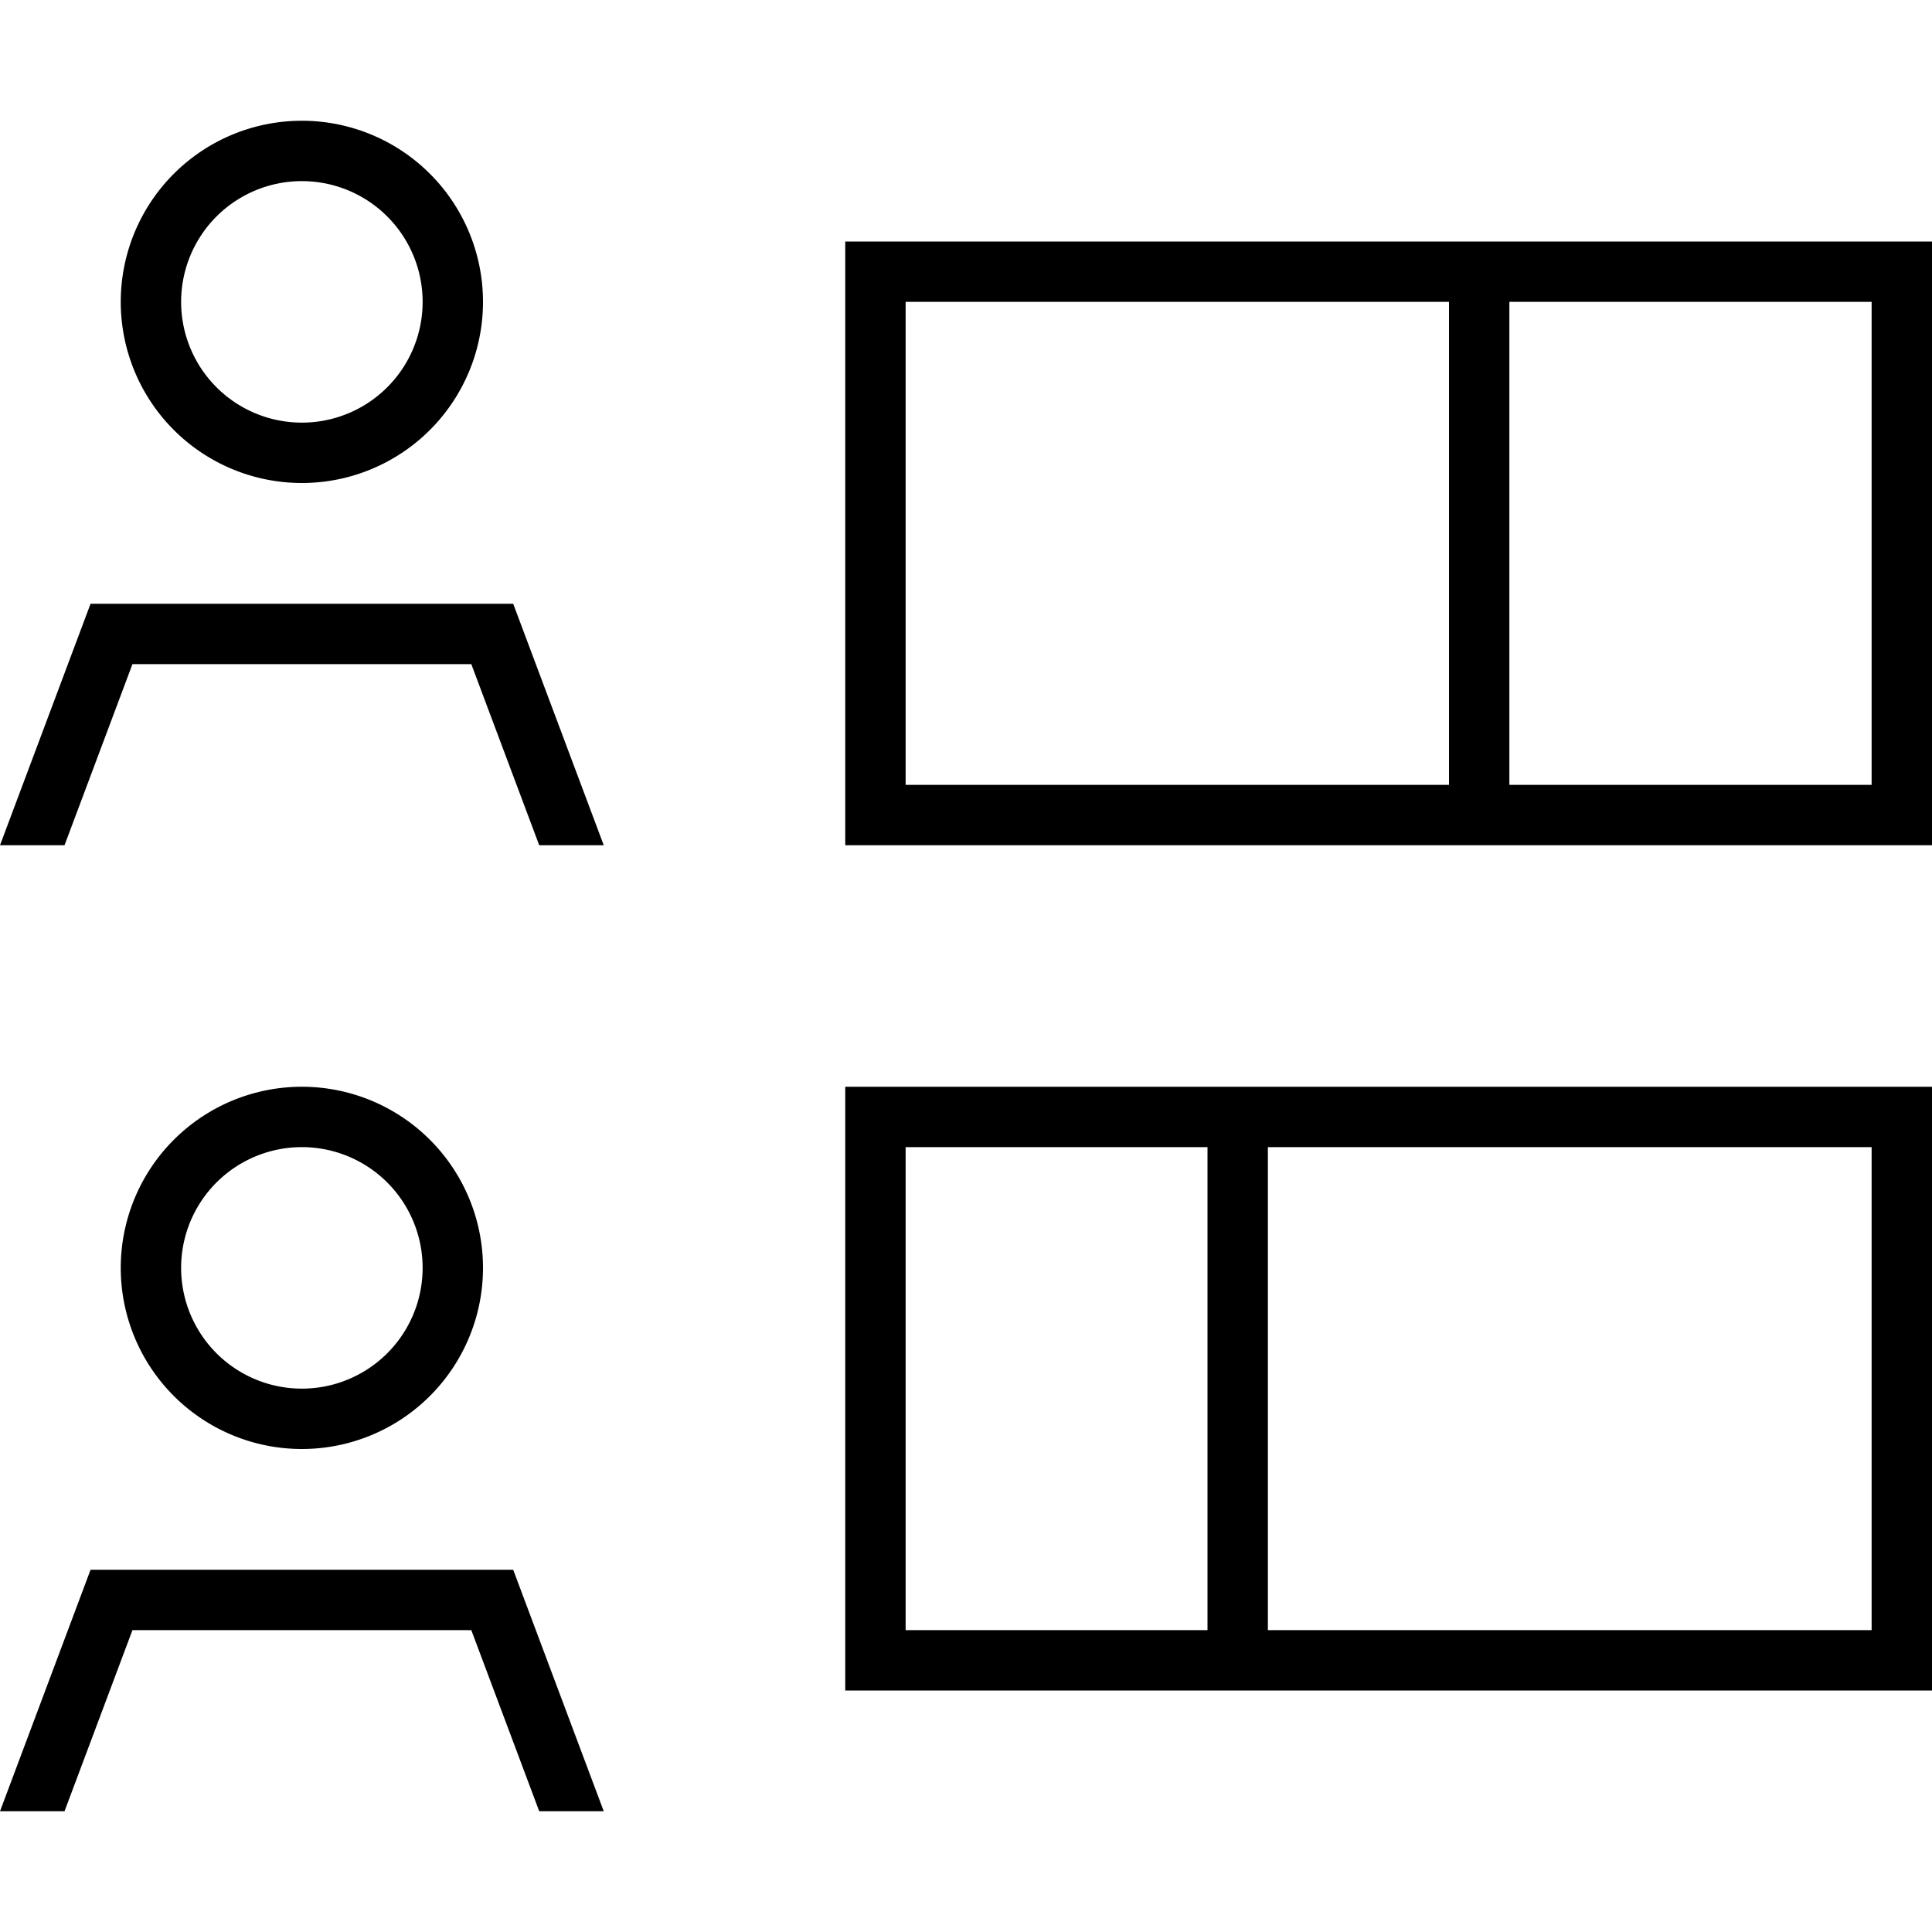 <svg fill="currentColor" xmlns="http://www.w3.org/2000/svg" viewBox="0 0 512 512"><!--! Font Awesome Pro 7.0.1 by @fontawesome - https://fontawesome.com License - https://fontawesome.com/license (Commercial License) Copyright 2025 Fonticons, Inc. --><path fill="currentColor" d="M48 80a32 32 0 1 1 64 0 32 32 0 1 1 -64 0zm80 0a48 48 0 1 0 -96 0 48 48 0 1 0 96 0zm256 0l0 128-144 0 0-128 144 0zm16 0l96 0 0 128-96 0 0-128zM240 64l-16 0 0 160 288 0 0-160-272 0zm80 240l0 128-80 0 0-128 80 0zm16 128l0-128 160 0 0 128-160 0zM240 288l-16 0 0 160 288 0 0-160-272 0zM80 304a32 32 0 1 1 0 64 32 32 0 1 1 0-64zm0 80a48 48 0 1 0 0-96 48 48 0 1 0 0 96zm62.9-160l17.1 0-24-64-112 0-24 64 17.1 0 18-48 89.8 0 18 48zm-18 208l18 48 17.1 0-24-64-112 0-24 64 17.1 0 18-48 89.8 0z"/></svg>